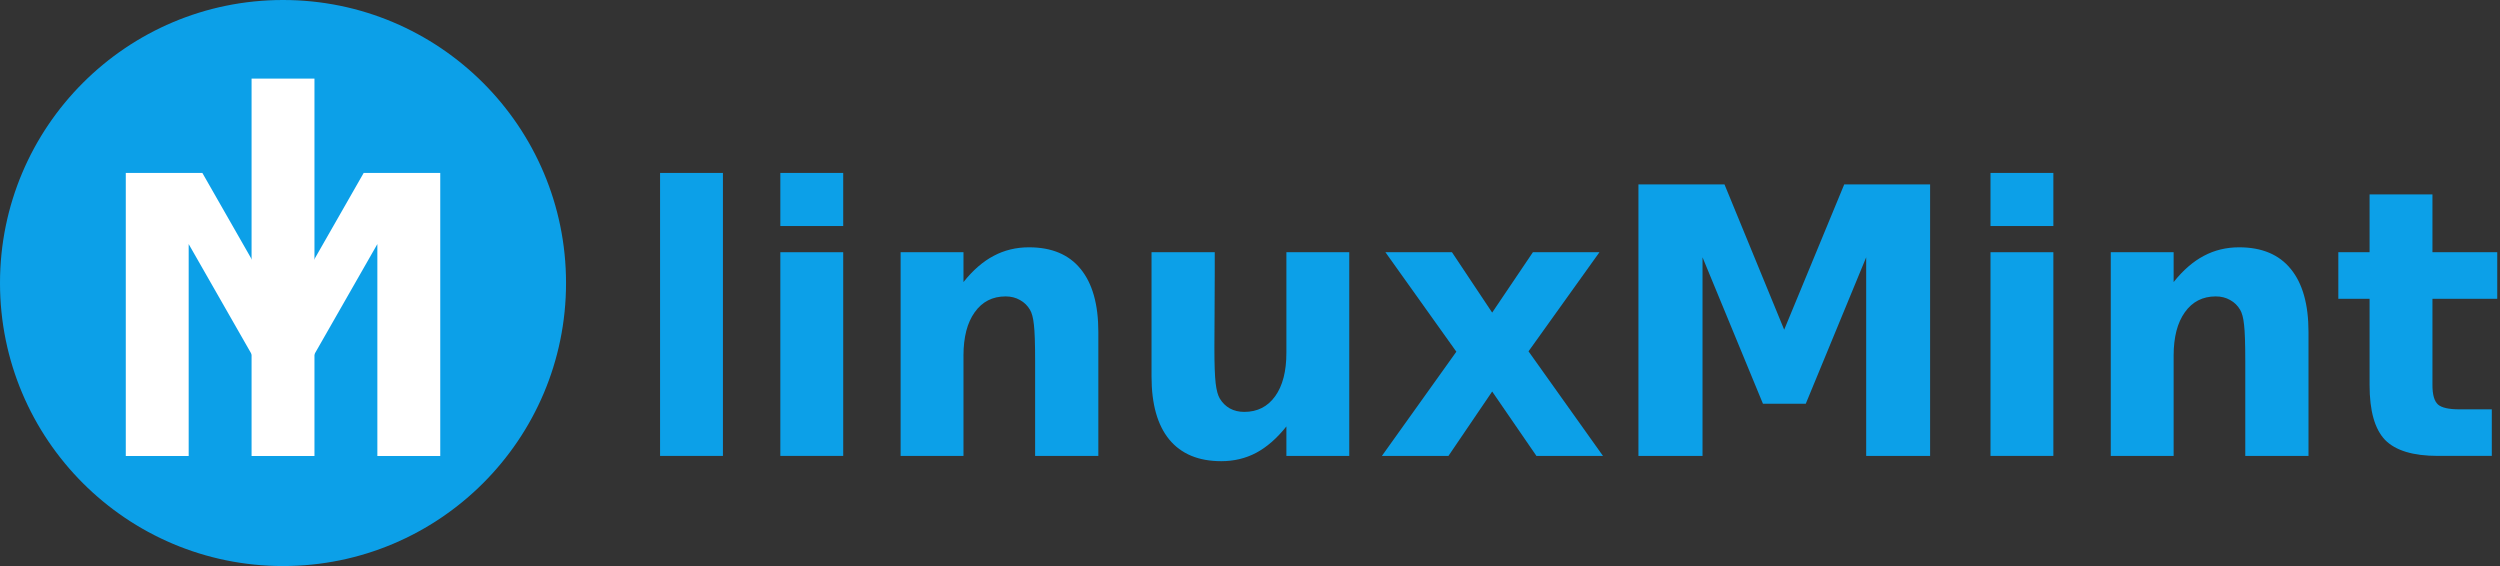 <?xml version="1.0" encoding="UTF-8" standalone="no"?>
<!-- Created with Inkscape (http://www.inkscape.org/) -->

<svg
   width="1590"
   height="360"
   viewBox="0 0 1590 360"
   version="1.1"
   id="svg5"
   xmlns="http://www.w3.org/2000/svg"
   xmlns:svg="http://www.w3.org/2000/svg">
  <rect x="0" y="0" width="1590" height="360" fill="#333333" stroke="none"/>
  <defs
     id="defs2" />
  <g
     id="layer2"
     style="display:none">
    <circle
       style="fill:none;fill-opacity:1;stroke:#000000;stroke-width:0;stroke-linejoin:bevel;stroke-miterlimit:4;stroke-dasharray:none;stroke-opacity:1"
       id="circle1017"
       cx="180"
       cy="180"
       r="150" />
    <circle
       style="fill:none;fill-opacity:1;stroke:#000000;stroke-width:0;stroke-linejoin:bevel;stroke-miterlimit:4;stroke-dasharray:none;stroke-opacity:1"
       id="circle1019"
       cx="180"
       cy="180"
       r="140" />
  </g>
  <g
     id="layer1">
    <circle
       style="fill:#0ca0e8;fill-opacity:1;stroke:none;stroke-width:0;stroke-linejoin:bevel;stroke-miterlimit:4;stroke-dasharray:none"
       id="path1393"
       cx="180"
       cy="180"
       r="180" />
    <path
       id="path87473"
       style="color:#000000;fill:#ffffff;fill-opacity:1;stroke:none;stroke-width:0;stroke-linejoin:bevel;stroke-miterlimit:4;stroke-dasharray:none"
       d="m 80,110 v 180 h 40 V 155.232 l 46.977,82.209 h 26.047 L 240,155.232 V 290 h 40 V 110 H 265.848 231.295 L 180,199.768 128.705,110 H 94.152 Z" />
    <path
       style="color:#000000;fill:#ffffff;fill-opacity:1;stroke:none;stroke-width:0;stroke-miterlimit:4;stroke-dasharray:none"
       d="m 160,50 v 240 h 40 V 50 Z"
       id="path1591" />
    <g
       style="fill:#0ca0e8;stroke:none;stroke-width:0;stroke-linejoin:bevel"
       transform="matrix(0.953,0,0,0.987,2.751,-6.518)">
      <path
         d="m 437.621,118.036 h 41.953 v 182.344 h -41.953 z"
         style="stroke:none;stroke-width:0"
         id="path158464" />
      <path
         d="m 517.887,169.13 h 41.953 v 131.25 h -41.953 z m 0,-51.094 h 41.953 v 34.219 h -41.953 z"
         style="stroke:none;stroke-width:0"
         id="path158466" />
      <path
         d="m 730.106,220.458 v 79.922 h -42.188 v -13.008 -48.164 q 0,-16.992 -0.82,-23.438 -0.703,-6.445 -2.578,-9.492 -2.461,-4.102 -6.68,-6.328 -4.219,-2.344 -9.609,-2.344 -13.125,0 -20.625,10.195 -7.5,10.078 -7.5,28.008 v 64.57 H 598.152 v -131.25 h 41.953 v 19.219 q 9.492,-11.484 20.156,-16.875 10.664,-5.508 23.555,-5.508 22.734,0 34.453,13.945 11.836,13.945 11.836,40.547 z"
         style="stroke:none;stroke-width:0"
         id="path158468" />
      <path
         d="m 765.606,249.286 v -80.156 h 42.188 v 13.125 q 0,10.664 -0.117,26.836 -0.117,16.055 -0.117,21.445 0,15.82 0.82,22.852 0.82,6.914 2.812,10.078 2.578,4.102 6.68,6.328 4.219,2.227 9.609,2.227 13.125,0 20.625,-10.078 7.5,-10.078 7.5,-28.008 v -64.805 h 41.953 v 131.25 h -41.953 v -18.984 q -9.492,11.484 -20.156,16.992 -10.547,5.391 -23.32,5.391 -22.734,0 -34.688,-13.945 -11.836,-13.945 -11.836,-40.547 z"
         style="stroke:none;stroke-width:0"
         id="path158470" />
      <path
         d="m 969.035,233.231 -47.344,-64.102 h 44.414 l 26.836,38.906 27.188,-38.906 h 44.414 l -47.344,63.867 49.688,67.383 h -44.414 l -29.531,-41.484 -29.18,41.484 h -44.414 z"
         style="stroke:none;stroke-width:0"
         id="path158472" />
      <path
         d="m 1090.551,125.419 h 57.422 l 39.844,93.633 40.078,-93.633 h 57.305 V 300.38 H 1242.543 V 172.411 l -40.312,94.336 h -28.594 l -40.312,-94.336 v 127.969 h -42.773 z"
         style="stroke:none;stroke-width:0"
         id="path158474" />
      <path
         d="m 1325.504,169.13 h 41.953 v 131.25 h -41.953 z m 0,-51.094 h 41.953 v 34.219 h -41.953 z"
         style="stroke:none;stroke-width:0"
         id="path158476" />
      <path
         d="m 1537.723,220.458 v 79.922 h -42.188 v -13.008 -48.164 q 0,-16.992 -0.82,-23.438 -0.703,-6.445 -2.578,-9.492 -2.461,-4.102 -6.68,-6.328 -4.219,-2.344 -9.609,-2.344 -13.125,0 -20.625,10.195 -7.5,10.078 -7.5,28.008 v 64.57 h -41.953 v -131.25 h 41.953 v 19.219 q 9.492,-11.484 20.156,-16.875 10.664,-5.508 23.555,-5.508 22.734,0 34.453,13.945 11.836,13.945 11.836,40.547 z"
         style="stroke:none;stroke-width:0"
         id="path158478" />
      <path
         d="m 1620.449,131.864 v 37.266 h 43.242 v 30 h -43.242 v 55.664 q 0,9.141 3.633,12.422 3.633,3.164 14.414,3.164 h 21.562 v 30 h -35.977 q -24.844,0 -35.273,-10.312 -10.312,-10.43 -10.312,-35.273 v -55.664 h -20.859 v -30 h 20.859 v -37.266 z"
         style="stroke:none;stroke-width:0"
         id="path158480" />
    </g>
  </g>
</svg>
